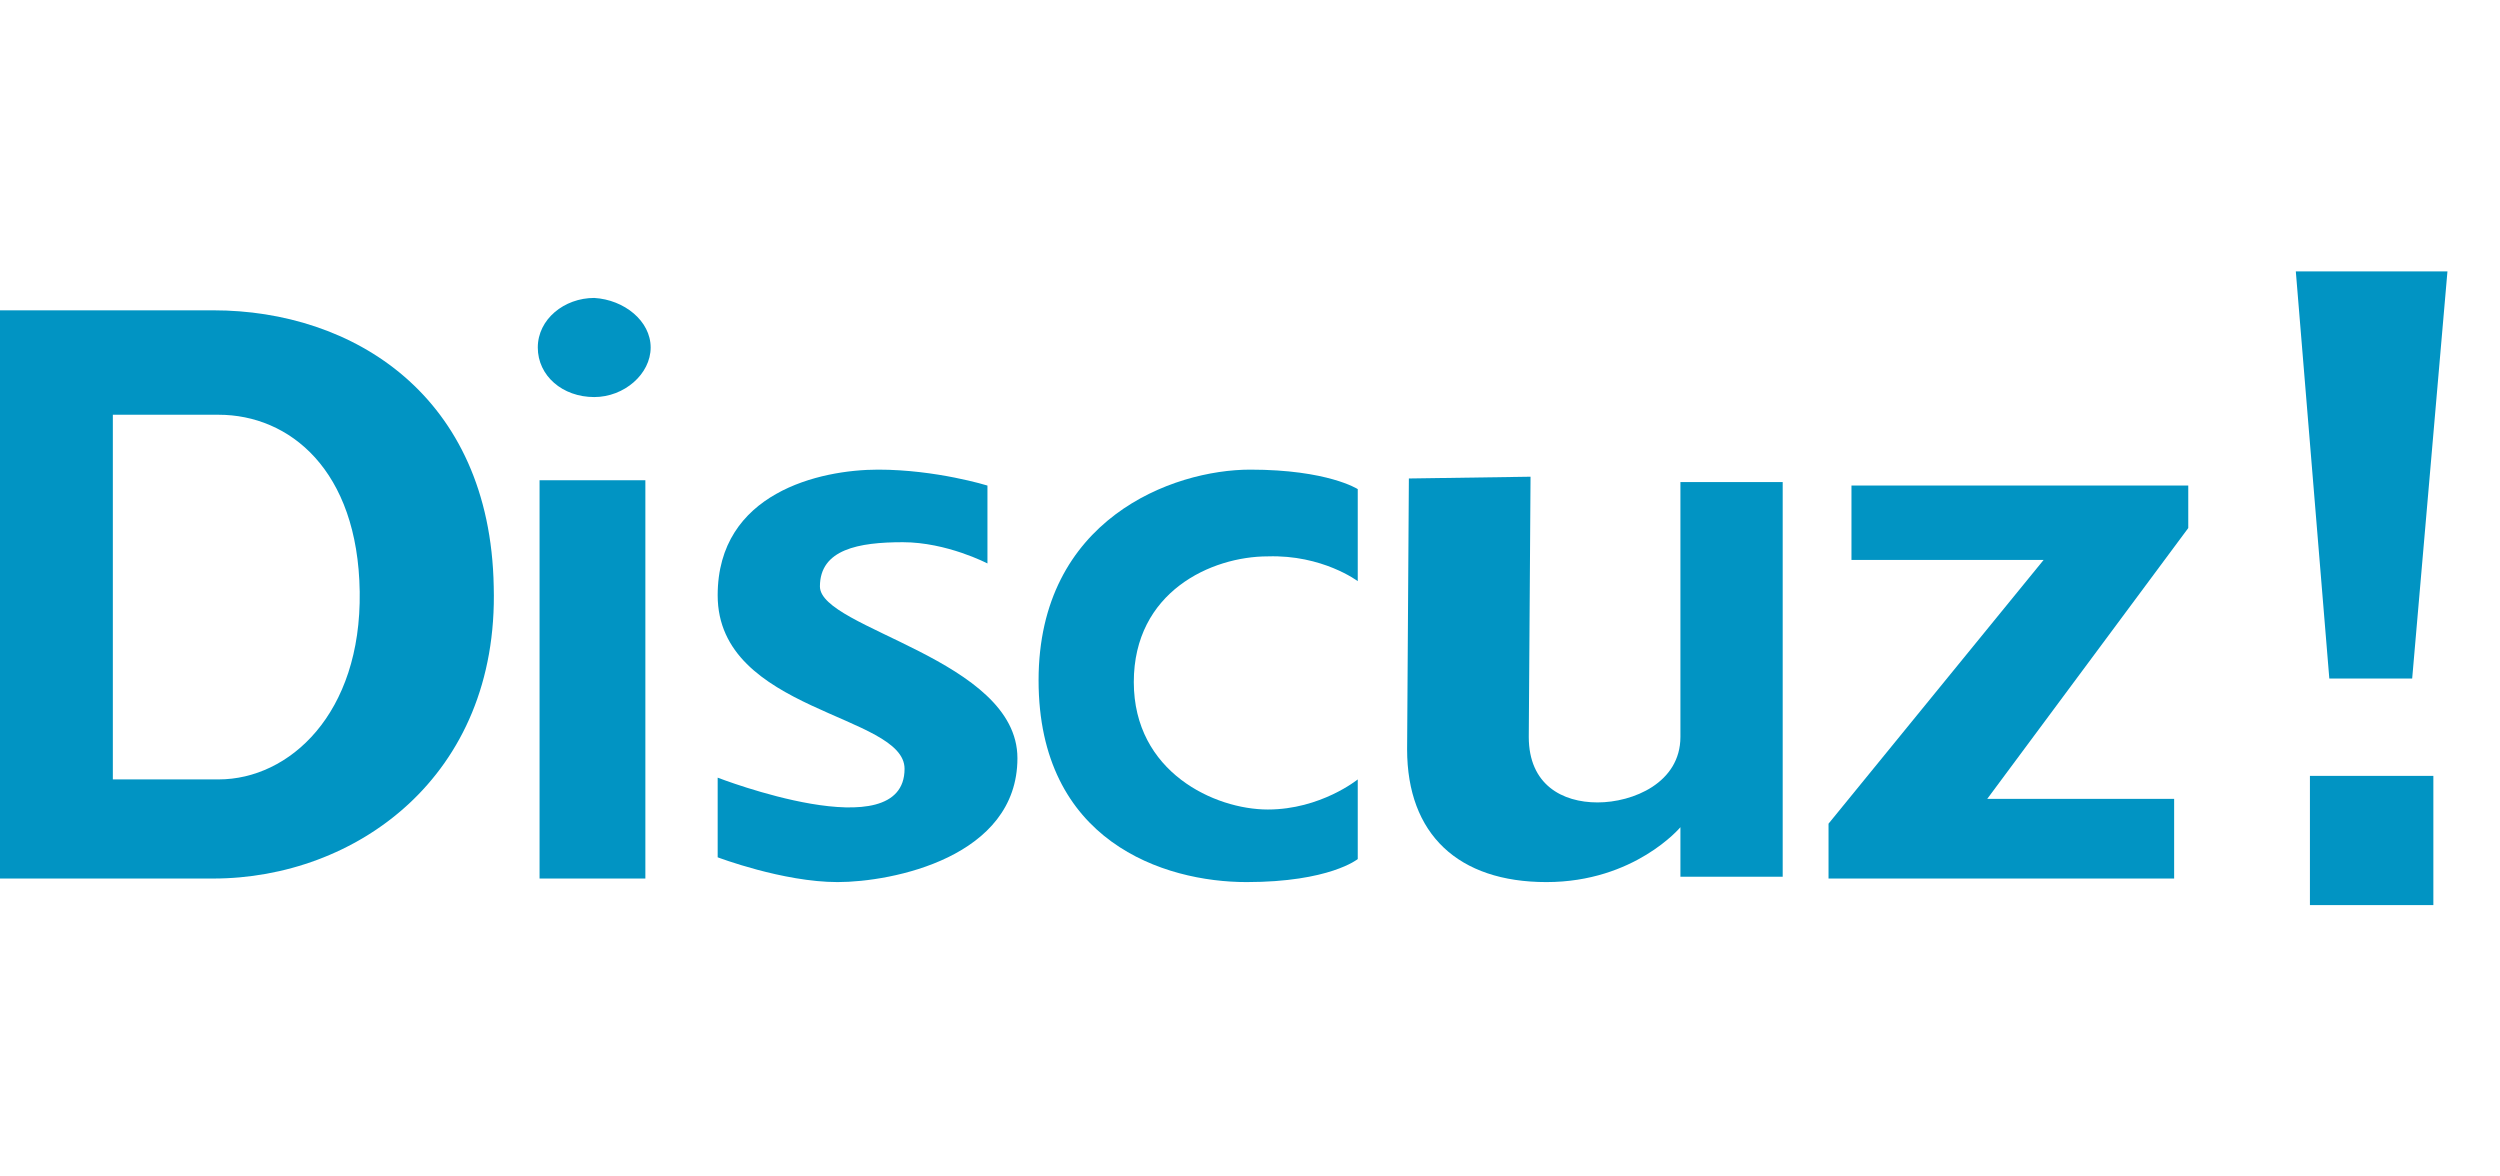 <?xml version="1.0" encoding="UTF-8"?>
<svg width="102px" height="48px" viewBox="0 0 102 48" version="1.1" xmlns="http://www.w3.org/2000/svg" xmlns:xlink="http://www.w3.org/1999/xlink">
    <!-- Generator: Sketch 48.2 (47327) - http://www.bohemiancoding.com/sketch -->
    <title>discuz</title>
    <desc>Created with Sketch.</desc>
    <defs></defs>
    <g id="切图" stroke="none" stroke-width="1" fill="none" fill-rule="evenodd">
        <g id="discuz" fill="#0194C3" fill-rule="nonzero">
            <g transform="translate(0, 11)">
                <path d="M0,1.661 L0,24.844 L8.705,24.844 C14.46,24.844 20.36,20.728 20.144,12.928 C20,5.128 14.388,1.661 8.705,1.661 L0,1.661 Z M4.604,5.922 L8.921,5.922 C11.799,5.922 14.604,8.161 14.676,13.144 C14.748,18.128 11.799,20.8 8.921,20.8 L4.604,20.8 L4.604,5.922 Z" id="Shape"></path>
                <polygon id="Shape_1_" points="22.014 8.594 26.331 8.594 26.331 24.844 22.014 24.844"></polygon>
                <path d="M26.547,3.178 C26.547,4.261 25.468,5.2 24.245,5.2 C22.95,5.2 21.942,4.333 21.942,3.178 C21.942,2.022 23.022,1.156 24.245,1.156 C25.468,1.228 26.547,2.094 26.547,3.178 Z" id="Shape_2_"></path>
                <path d="M40.288,11.989 L40.288,8.811 C40.288,8.811 38.201,8.161 35.827,8.161 C33.453,8.161 29.281,9.1 29.281,13.289 C29.281,18.056 36.906,18.128 36.906,20.367 C36.906,23.689 29.281,20.728 29.281,20.728 L29.281,23.978 C29.281,23.978 31.942,24.989 34.173,24.989 C36.403,24.989 41.511,23.978 41.511,19.933 C41.511,15.889 33.453,14.661 33.453,12.928 C33.453,11.411 35.036,11.122 36.835,11.122 C38.633,11.122 40.288,11.989 40.288,11.989 Z" id="Shape_3_"></path>
                <path d="M55.396,12.711 L55.396,8.956 C55.396,8.956 54.173,8.161 51.007,8.161 C47.842,8.161 42.374,10.183 42.374,16.756 C42.374,23.328 47.482,24.989 50.863,24.989 C54.245,24.989 55.396,24.05 55.396,24.05 L55.396,20.8 C55.396,20.8 53.885,22.028 51.727,22.028 C49.568,22.028 46.259,20.511 46.259,16.828 C46.259,13.144 49.424,11.7 51.727,11.7 C53.957,11.628 55.396,12.711 55.396,12.711 Z" id="Shape_4_"></path>
                <path d="M57.482,8.522 L62.446,8.45 L62.374,19.067 C62.374,21.017 63.741,21.739 65.18,21.739 C66.619,21.739 68.561,20.944 68.561,19.067 L68.561,8.667 L72.734,8.667 L72.734,24.772 L68.561,24.772 L68.561,22.75 C68.561,22.75 66.691,24.989 63.094,24.989 C59.496,24.989 57.41,23.039 57.41,19.572 L57.482,8.522 Z" id="Shape_5_"></path>
                <polygon id="Shape_6_" points="75.54 8.811 75.54 11.844 83.381 11.844 74.604 22.606 74.604 24.844 88.705 24.844 88.705 21.594 81.079 21.594 89.281 10.544 89.281 8.811"></polygon>
                <polygon id="Shape_7_" points="93.669 0.072 99.856 0.072 98.417 16.683 95.036 16.683"></polygon>
                <polygon id="Shape_8_" points="94.245 20.656 99.281 20.656 99.281 25.928 94.245 25.928"></polygon>
            </g>
        </g>
    </g>
</svg>